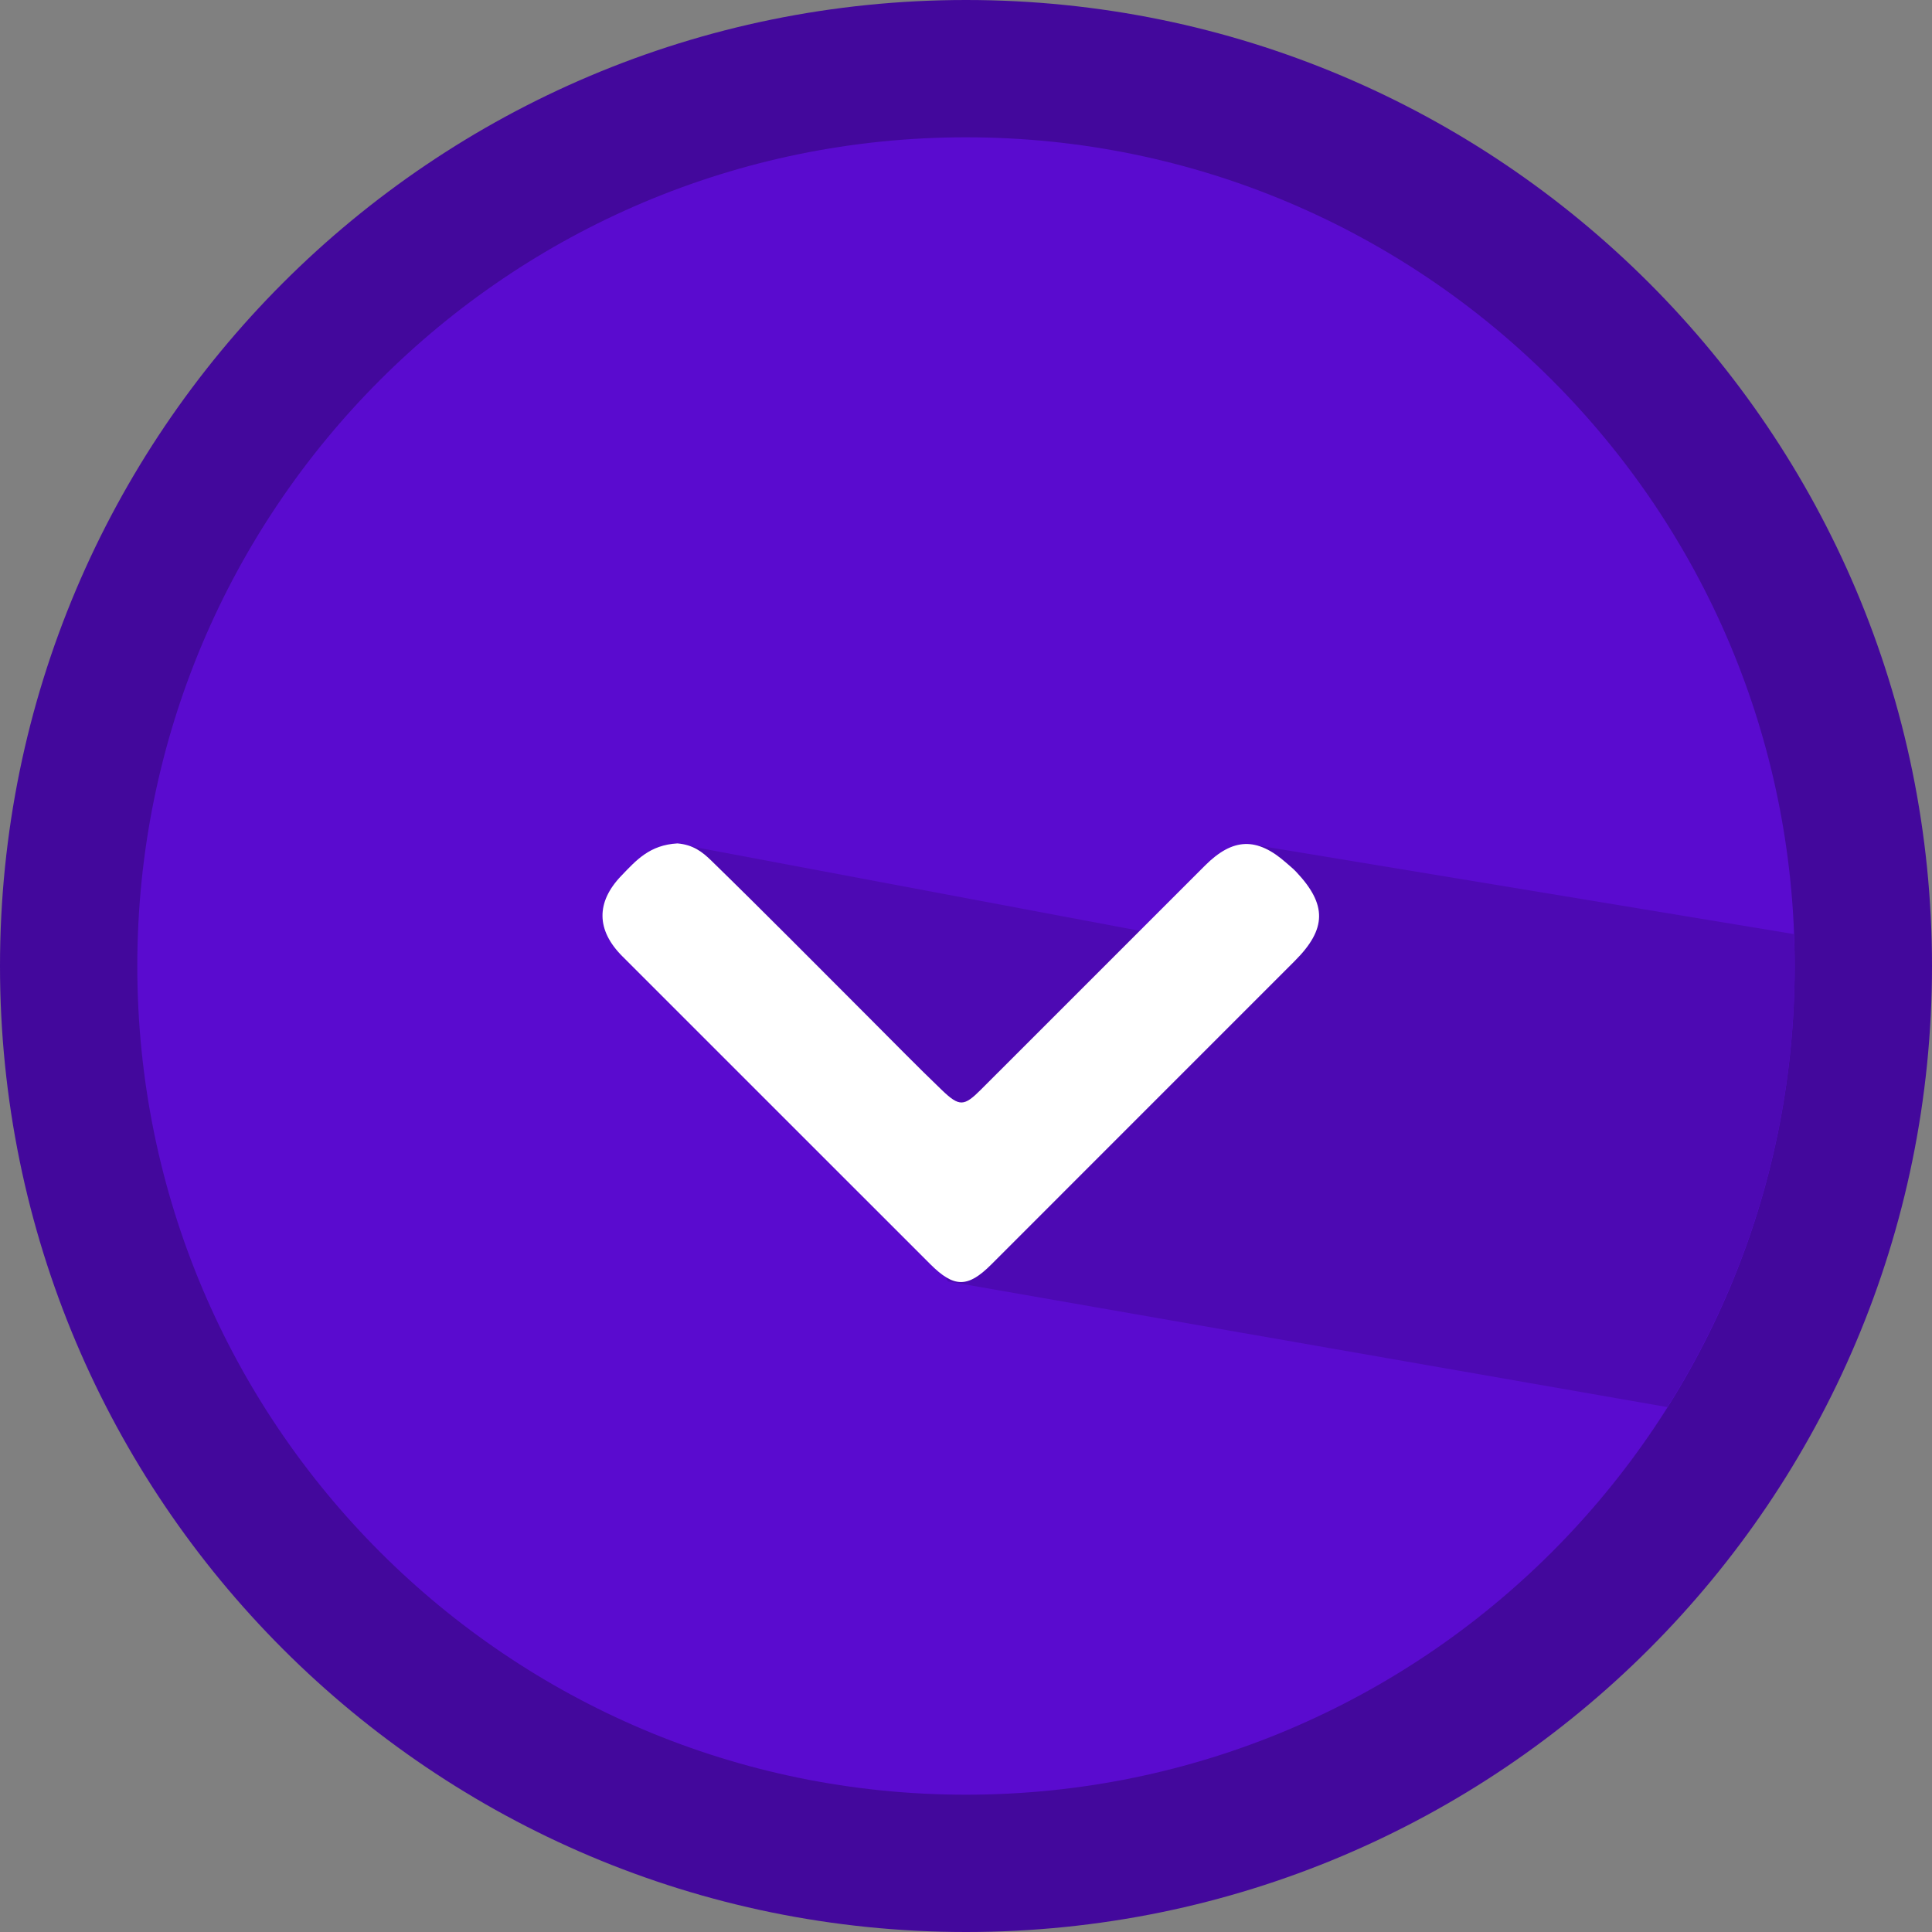 <?xml version="1.0" encoding="utf-8"?>
<!-- Generator: Adobe Illustrator 21.0.0, SVG Export Plug-In . SVG Version: 6.00 Build 0)  -->
<svg version="1.1" id="Layer_1" xmlns="http://www.w3.org/2000/svg" xmlns:xlink="http://www.w3.org/1999/xlink" x="0px" y="0px"
	 viewBox="0 0 197 197" enable-background="new 0 0 197 197" xml:space="preserve">
<rect x="0" y="0" width="197" height="197" fill="#808080" stroke="none"/>
<path fill-rule="evenodd" clip-rule="evenodd" fill="#43089C" d="M98.5,0C152.9,0,197,44.1,197,98.5c0,54.4-44.1,98.5-98.5,98.5
	S0,152.9,0,98.5C0,44.1,44.1,0,98.5,0z"/>
<path fill-rule="evenodd" clip-rule="evenodd" fill="#5A0BCF" d="M98.5,14c46.668,0,84.5,37.832,84.5,84.5
	c0,46.668-37.832,84.5-84.5,84.5S14,145.168,14,98.5C14,51.832,51.832,14,98.5,14z"/>
<path fill-rule="evenodd" clip-rule="evenodd" fill="#4D09B3" d="M122,96l-51.672-9.719l26.339,44.385l73.354,12.813
	C178.232,130.452,183,115.037,183,98.5c0-1.091-0.041-2.172-0.082-3.253l-55.064-9.101L122,96z"/>
<path fill-rule="evenodd" clip-rule="evenodd" fill="#FFFFFF" d="M69.071,86c1.604,0.132,2.544,0.864,3.453,1.75
	c5.439,5.301,10.775,10.707,16.148,16.076c2.454,2.452,4.877,4.936,7.381,7.337c1.782,1.708,2.257,1.653,3.973-0.063
	c7.617-7.613,15.229-15.231,22.846-22.843c2.846-2.843,5.295-2.919,8.289-0.272c0.339,0.3,0.695,0.584,1.005,0.912
	c3.156,3.341,3.118,5.824-0.133,9.077c-10.317,10.321-20.635,20.641-30.954,30.96c-2.401,2.4-3.799,2.391-6.229-0.038
	c-10.463-10.459-20.926-20.918-31.386-31.38c-2.665-2.666-2.712-5.511-0.105-8.223C64.894,87.694,66.249,86.16,69.071,86z"/>
</svg>
